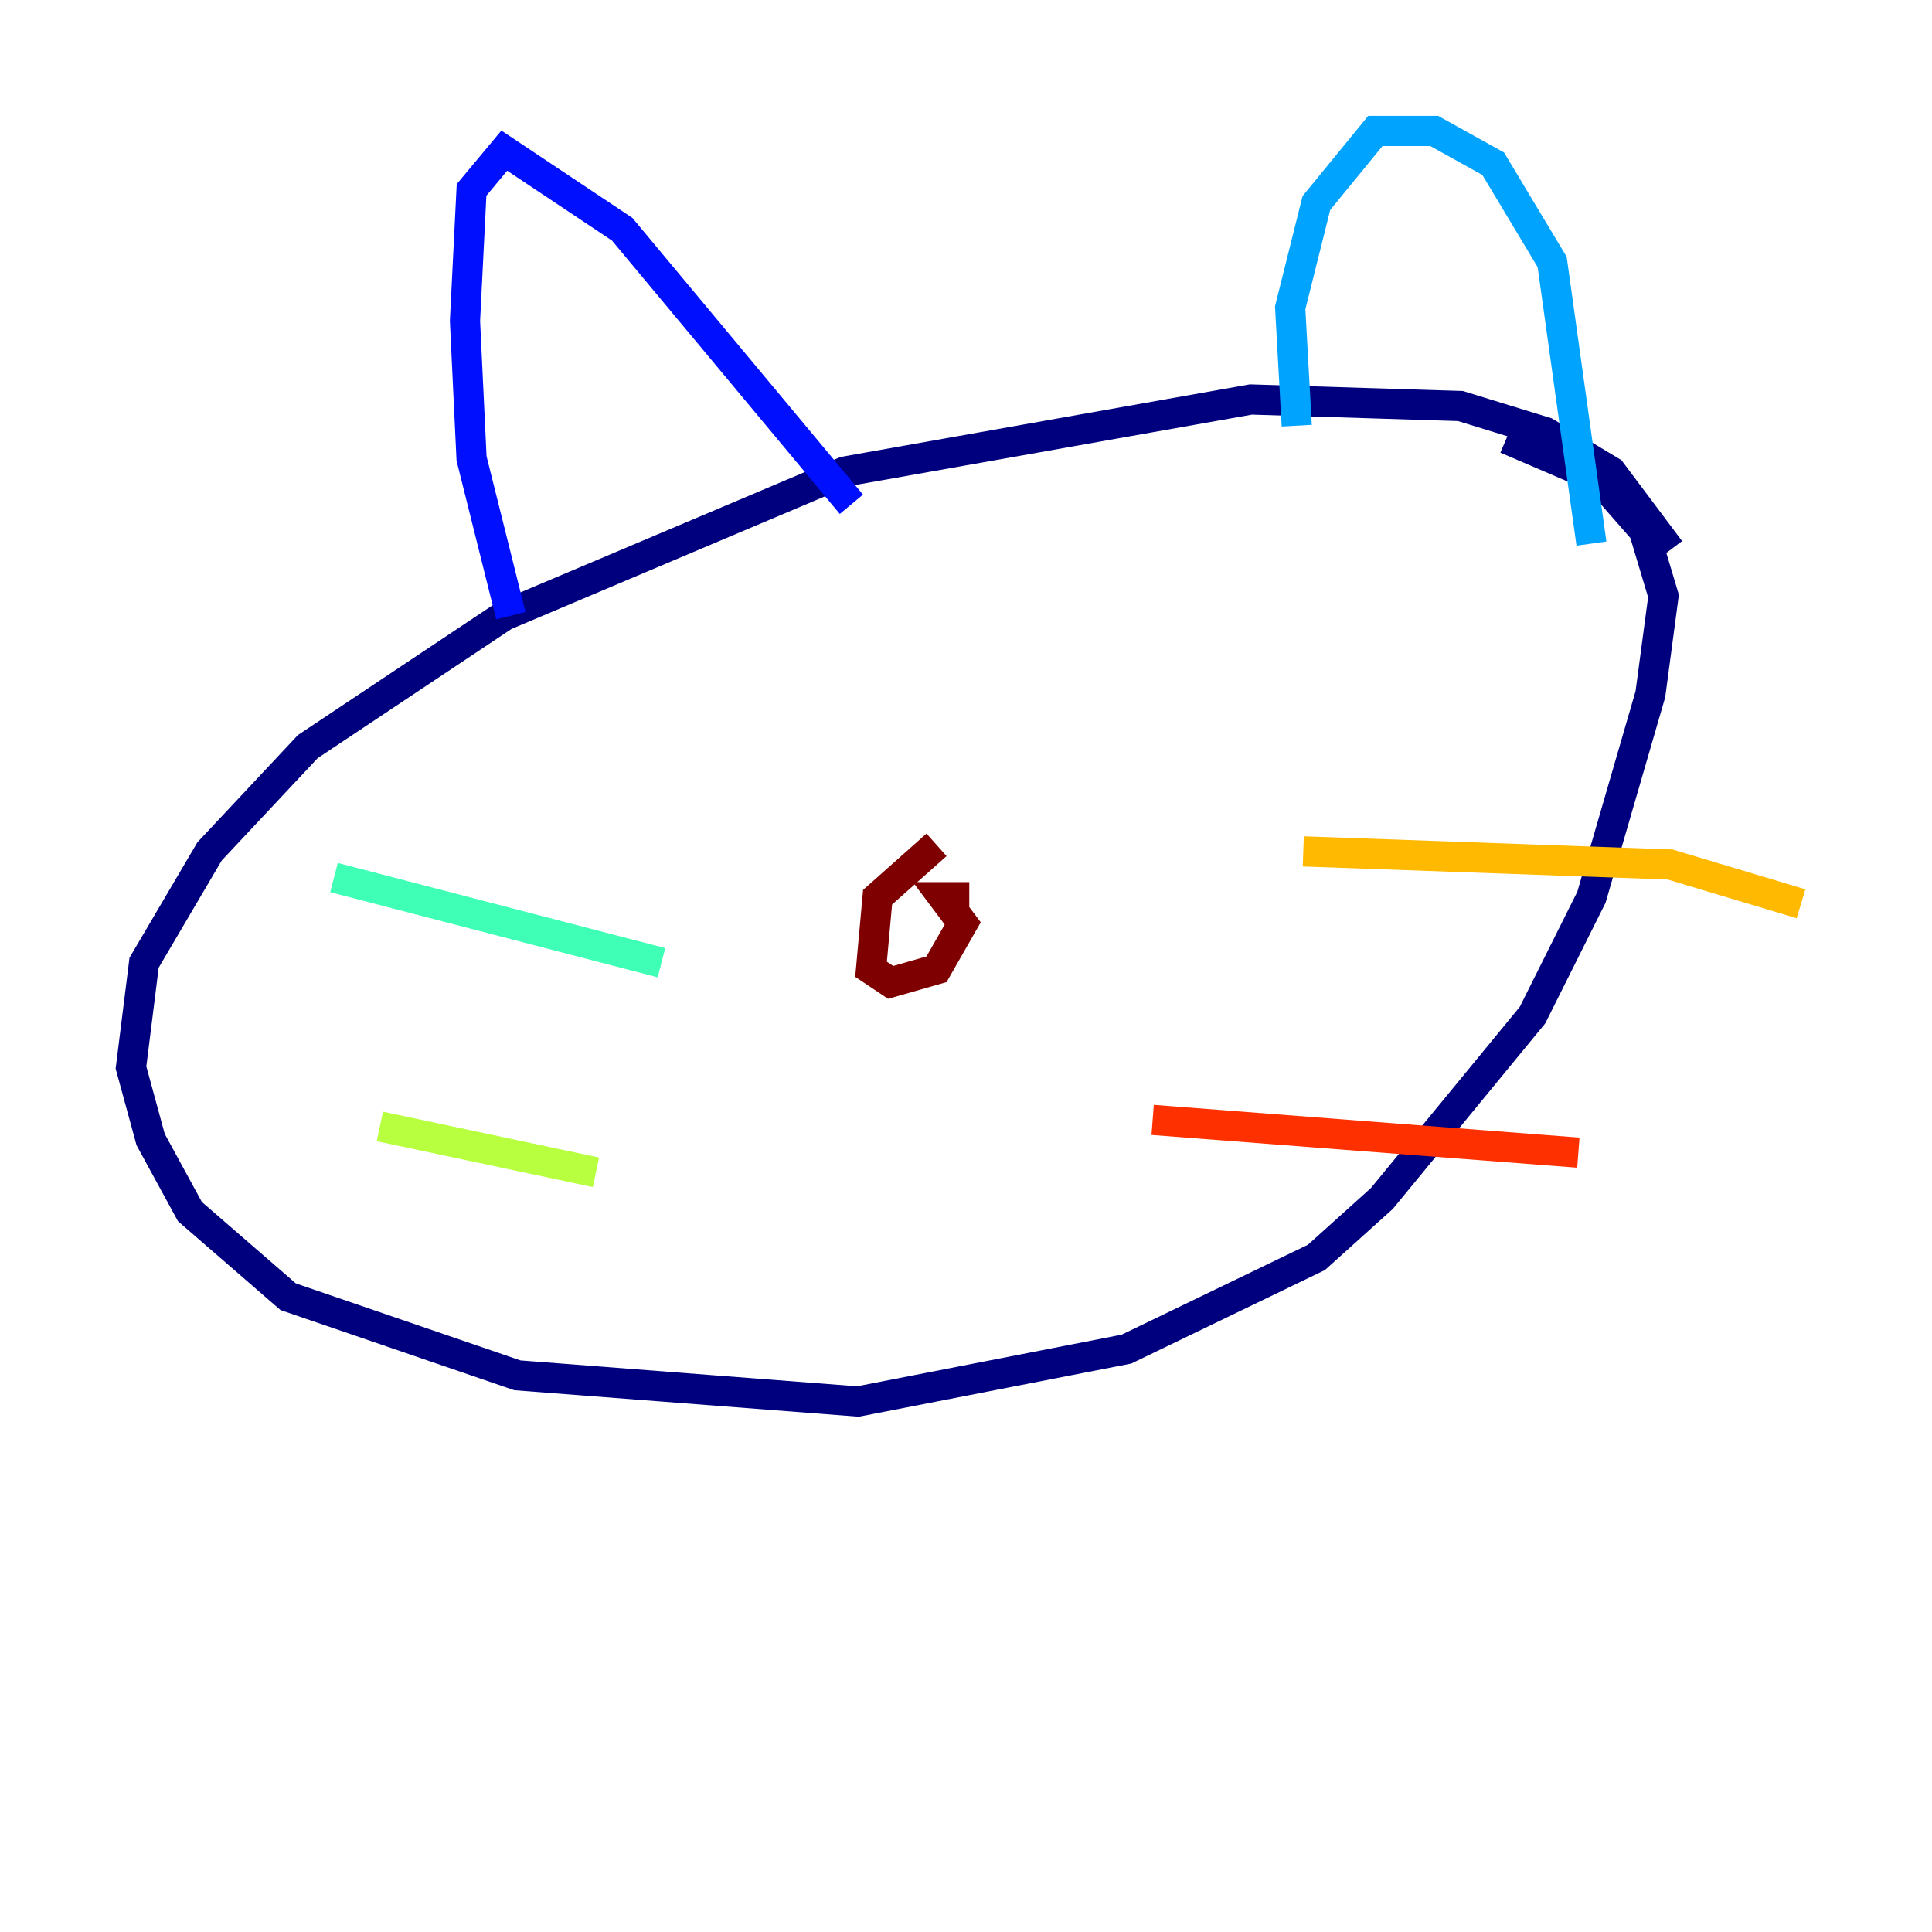 <?xml version="1.0" encoding="utf-8" ?>
<svg baseProfile="tiny" height="128" version="1.2" viewBox="0,0,128,128" width="128" xmlns="http://www.w3.org/2000/svg" xmlns:ev="http://www.w3.org/2001/xml-events" xmlns:xlink="http://www.w3.org/1999/xlink"><defs /><polyline fill="none" points="110.644,36.447 106.739,31.241 102.4,28.637 96.759,26.902 82.875,26.468 55.973,31.241 33.41,40.786 20.393,49.464 13.885,56.407 9.546,63.783 8.678,70.725 9.98,75.498 12.583,80.271 19.091,85.912 34.278,91.119 56.841,92.854 74.63,89.383 87.214,83.308 91.552,79.403 101.532,67.254 105.437,59.444 109.342,45.993 110.21,39.485 108.909,35.146 105.871,31.675 99.797,29.071" stroke="#00007f" stroke-width="2" /><polyline fill="none" points="33.844,40.786 31.241,30.373 30.807,21.261 31.241,12.583 33.41,9.98 41.22,15.186 56.407,33.41" stroke="#0010ff" stroke-width="2" /><polyline fill="none" points="85.912,28.203 85.478,20.393 87.214,13.451 91.119,8.678 95.024,8.678 98.929,10.848 102.834,17.356 105.437,36.014" stroke="#00a4ff" stroke-width="2" /><polyline fill="none" points="43.824,63.783 22.129,58.142" stroke="#3fffb7" stroke-width="2" /><polyline fill="none" points="39.485,77.668 25.166,74.63" stroke="#b7ff3f" stroke-width="2" /><polyline fill="none" points="86.346,56.407 110.644,57.275 119.322,59.878" stroke="#ffb900" stroke-width="2" /><polyline fill="none" points="76.366,74.197 104.57,76.366" stroke="#ff3000" stroke-width="2" /><polyline fill="none" points="62.047,55.973 58.142,59.444 57.709,64.217 59.01,65.085 62.047,64.217 63.783,61.18 62.481,59.444 64.217,59.444" stroke="#7f0000" stroke-width="2" /></svg>